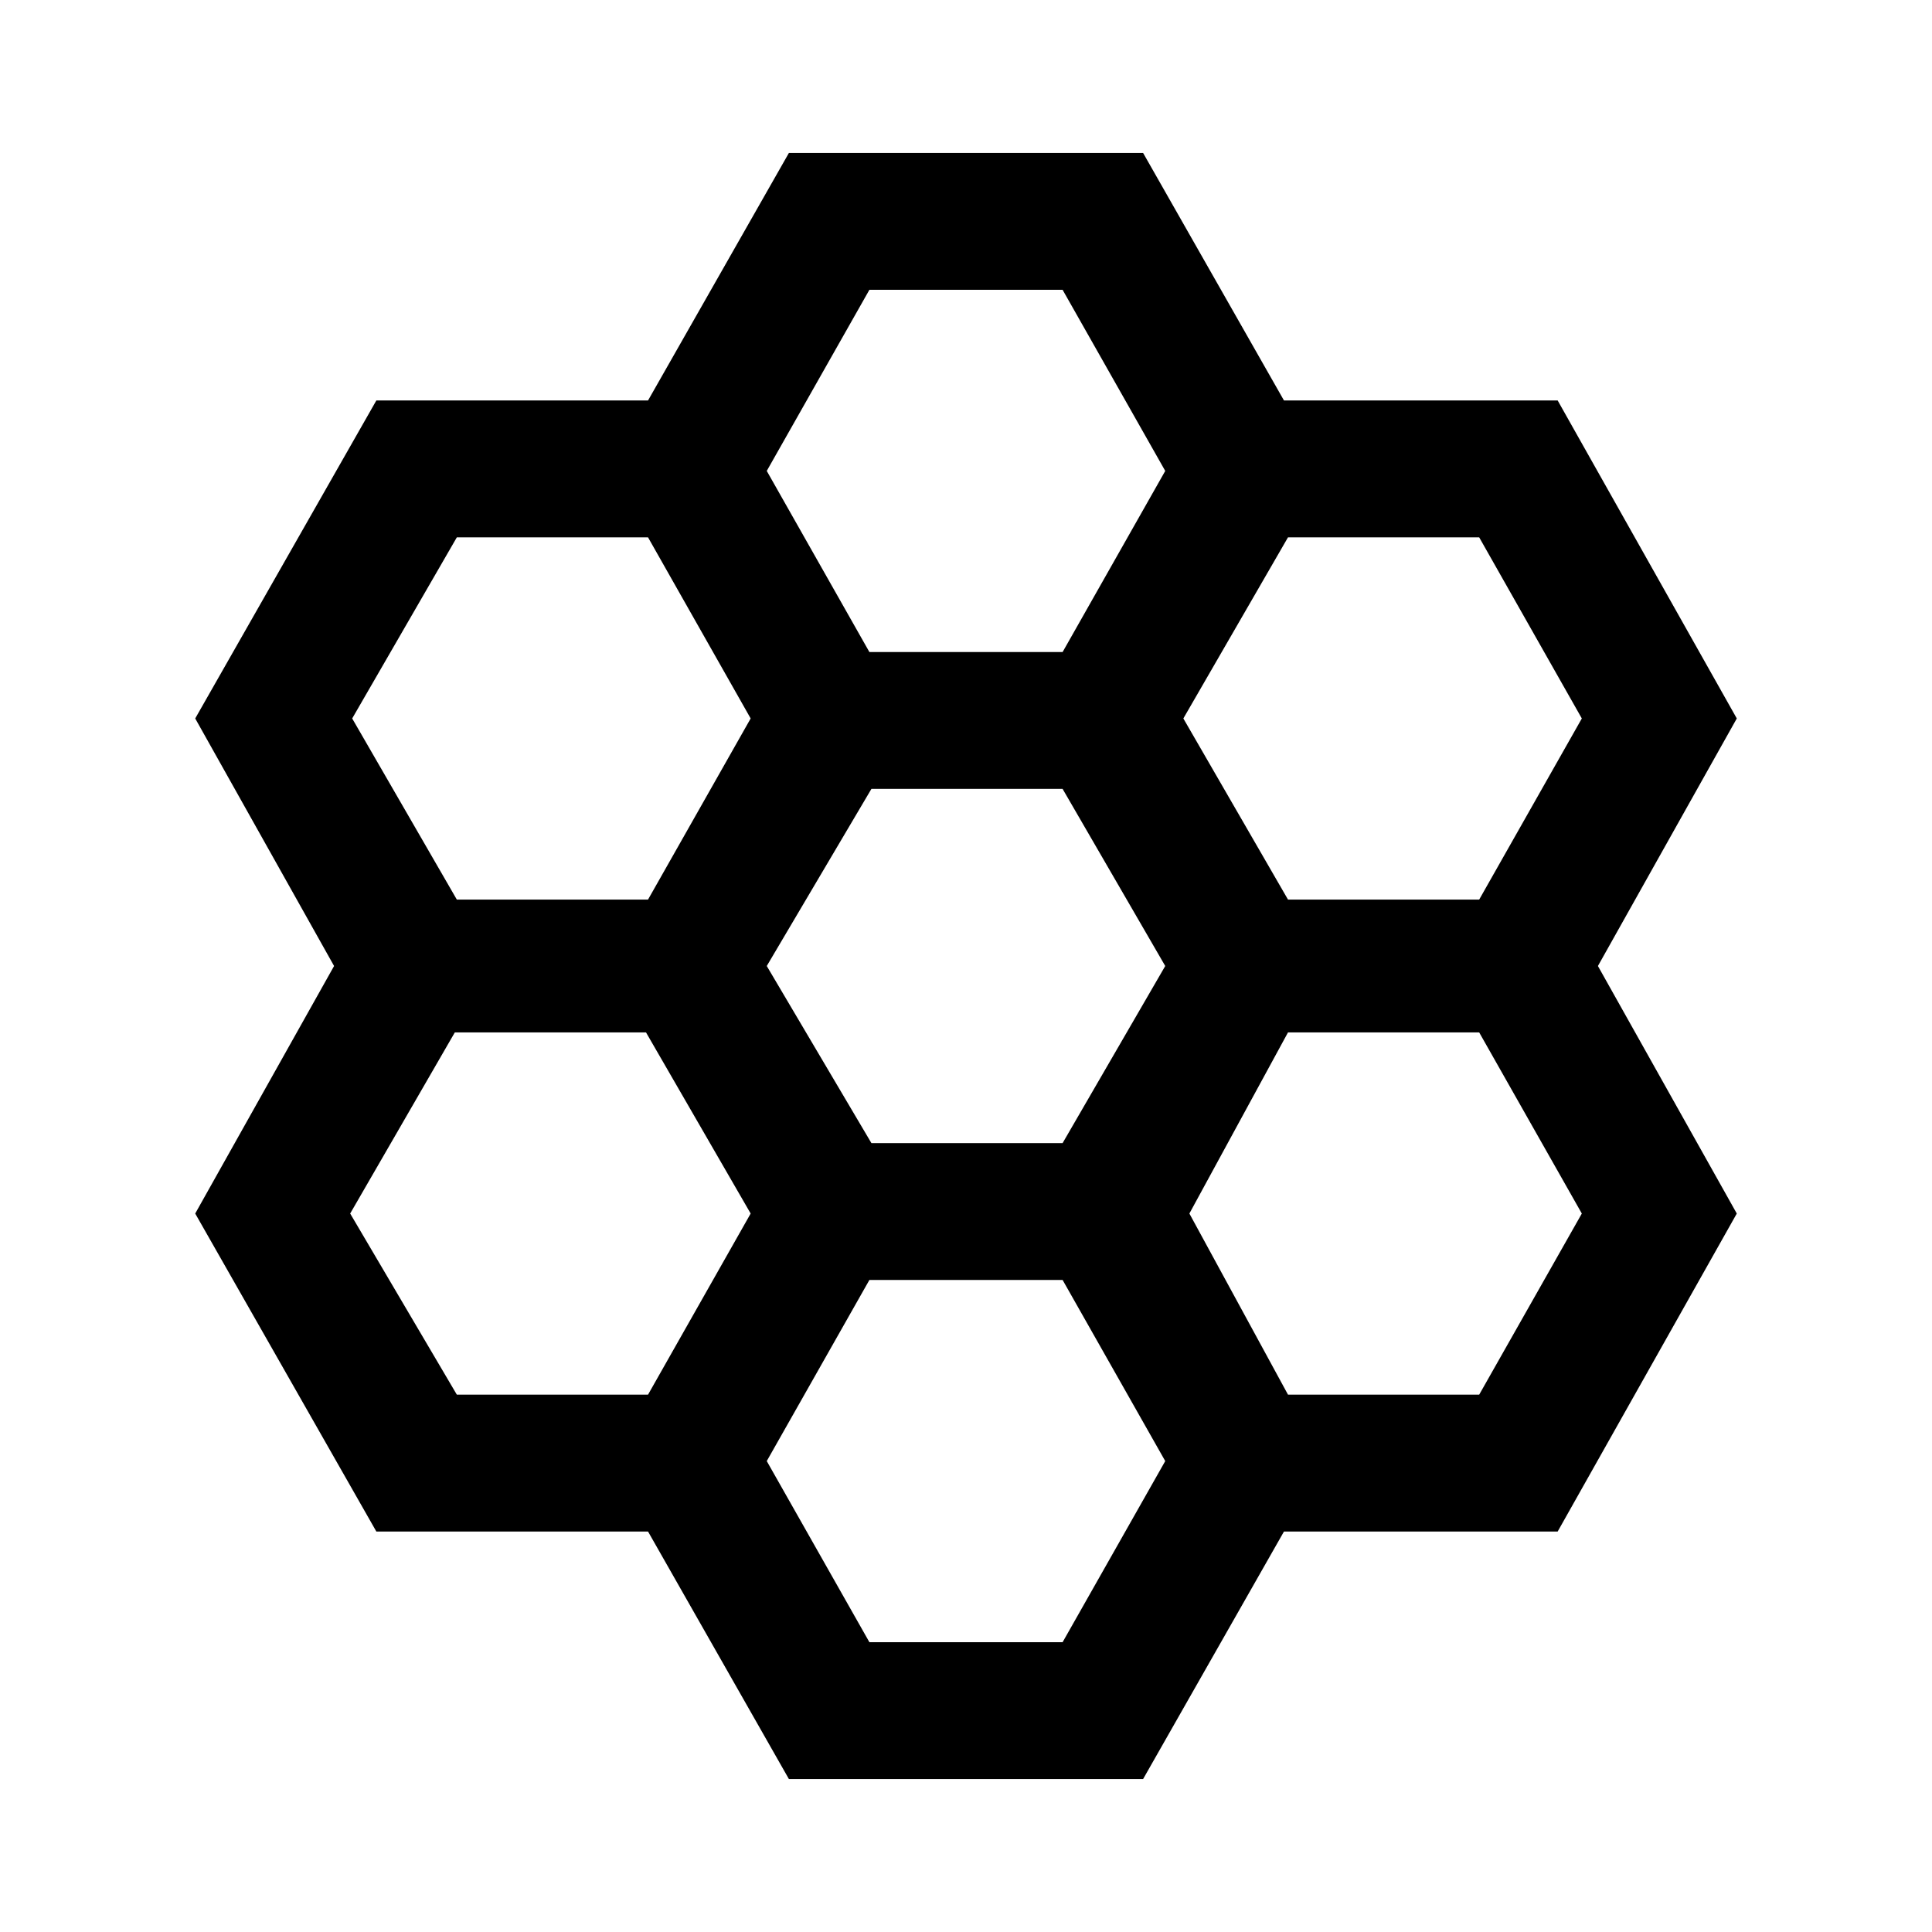 <svg xmlns="http://www.w3.org/2000/svg" width="48" height="48" viewBox="0 0 48 48"><path d="m19.6 44.2-3.5-6.15H9.35l-4.5-7.9L8.3 24l-3.45-6.15 4.5-7.9h6.75l3.5-6.15h8.8l3.5 6.15h6.8l4.45 7.9L39.7 24l3.45 6.15-4.45 7.9h-6.8l-3.5 6.15ZM32 22.35h4.75l2.55-4.5-2.55-4.5H32l-2.6 4.5ZM21.65 28.4h4.75l2.55-4.4-2.55-4.4h-4.75l-2.6 4.4Zm-.05-12.2h4.8l2.55-4.5-2.55-4.5h-4.8l-2.55 4.5Zm-10.25 6.15h4.75l2.55-4.5-2.55-4.5h-4.75l-2.6 4.5Zm0 12.3h4.75l2.55-4.5-2.6-4.5H11.3l-2.6 4.5ZM21.6 40.8h4.8l2.55-4.5-2.55-4.5h-4.8l-2.55 4.5ZM32 34.65h4.75l2.55-4.5-2.55-4.5H32l-2.45 4.5Z"/></svg>